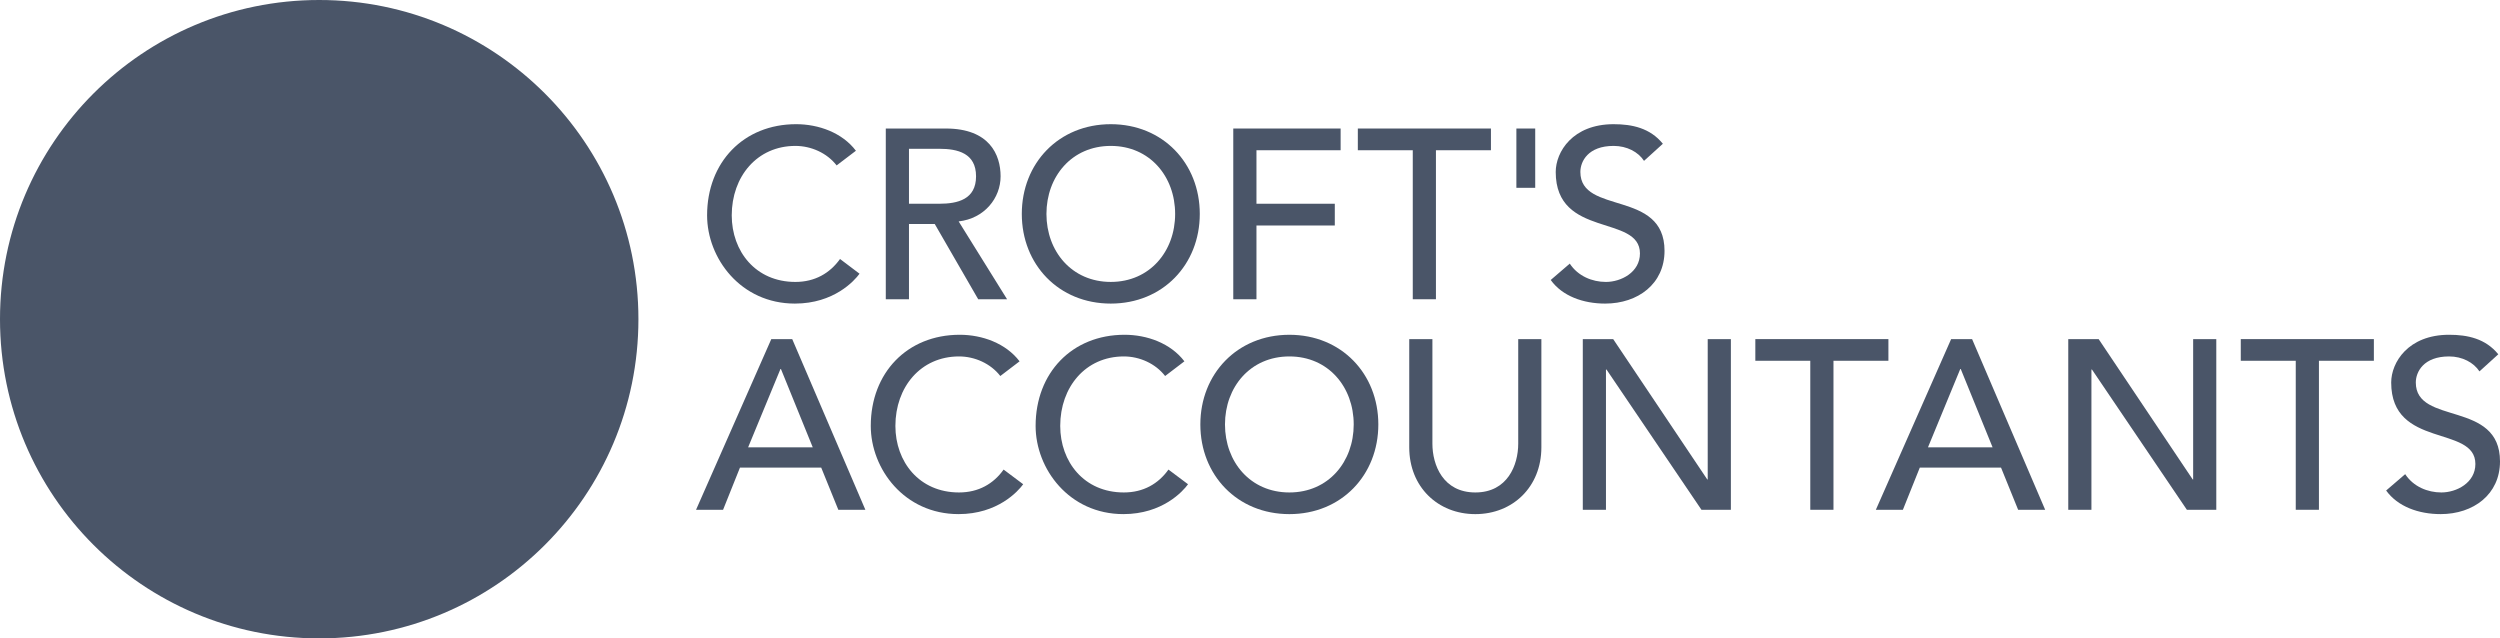<?xml version="1.0" encoding="UTF-8"?>
<!DOCTYPE svg PUBLIC "-//W3C//DTD SVG 1.1//EN" "http://www.w3.org/Graphics/SVG/1.1/DTD/svg11.dtd">
<svg version="1.1" xmlns="http://www.w3.org/2000/svg" xmlns:xlink="http://www.w3.org/1999/xlink" x="0" y="0" width="228.254" height="58.286" viewBox="0, 0, 228.254, 58.286" fill="#4a5568">
  <g id="Layer_1" transform="translate(-103.432, -126.762)">
    <path d="M179.817,141.865 C178.934,140.723 177.483,140.084 176.052,140.084 C172.553,140.084 170.241,142.882 170.241,146.424 C170.241,149.706 172.417,152.503 176.052,152.503 C177.835,152.503 179.202,151.706 180.128,150.408 L181.909,151.753 C181.446,152.391 179.575,154.48 176.006,154.48 C171.054,154.48 167.991,150.341 167.991,146.424 C167.991,141.577 171.321,138.1 176.117,138.1 C178.169,138.1 180.324,138.871 181.578,140.526 z" />
    <path d="M186.423,145.364 L189.198,145.364 C190.87,145.364 192.547,144.969 192.547,142.86 C192.547,140.746 190.87,140.347 189.198,140.347 L186.423,140.347 z M184.306,138.496 L189.79,138.496 C193.775,138.496 194.788,140.895 194.788,142.86 C194.788,144.842 193.318,146.71 190.958,146.977 L195.38,154.085 L192.743,154.085 L188.777,147.215 L186.423,147.215 L186.423,154.085 L184.306,154.085 z" />
    <path d="M210.724,146.295 C210.724,142.881 208.413,140.084 204.849,140.084 C201.281,140.084 198.974,142.881 198.974,146.295 C198.974,149.705 201.281,152.502 204.849,152.502 C208.413,152.502 210.724,149.705 210.724,146.295 M196.724,146.295 C196.724,141.665 200.094,138.101 204.849,138.101 C209.599,138.101 212.974,141.665 212.974,146.295 C212.974,150.914 209.599,154.48 204.849,154.48 C200.094,154.48 196.724,150.914 196.724,146.295" />
    <path d="M216.032,138.496 L225.833,138.496 L225.833,140.479 L218.149,140.479 L218.149,145.364 L225.301,145.364 L225.301,147.35 L218.149,147.35 L218.149,154.085 L216.032,154.085 z" />
    <path d="M232.42,140.479 L227.404,140.479 L227.404,138.496 L239.557,138.496 L239.557,140.479 L234.535,140.479 L234.535,154.084 L232.42,154.084 z" />
    <path d="M243.6,143.91 L241.88,143.91 L241.88,138.496 L243.6,138.496 z" />
    <path d="M246.755,150.83 C247.502,151.97 248.8,152.503 250.056,152.503 C251.44,152.503 253.162,151.621 253.162,149.904 C253.162,146.313 245.472,148.538 245.472,142.464 C245.472,140.632 247.015,138.101 250.759,138.101 C252.453,138.101 254.088,138.452 255.254,139.888 L253.534,141.449 C253.004,140.632 251.972,140.084 250.759,140.084 C248.425,140.084 247.722,141.496 247.722,142.464 C247.722,146.401 255.406,144.051 255.406,149.663 C255.406,152.676 252.982,154.48 249.986,154.48 C247.983,154.48 246.072,153.798 245.015,152.325 z" />
    <path d="M177.638,167.605 L174.734,160.454 L174.689,160.454 L171.736,167.605 z M173.853,157.723 L175.763,157.723 L182.441,173.306 L179.972,173.306 L178.411,169.457 L170.991,169.457 L169.45,173.306 L166.982,173.306 z" />
    <path d="M194.762,161.092 C193.876,159.949 192.427,159.305 190.991,159.305 C187.491,159.305 185.183,162.103 185.183,165.648 C185.183,168.928 187.359,171.724 190.991,171.724 C192.777,171.724 194.141,170.933 195.064,169.635 L196.851,170.974 C196.385,171.617 194.517,173.701 190.949,173.701 C185.993,173.701 182.935,169.569 182.935,165.648 C182.935,160.802 186.26,157.327 191.056,157.327 C193.107,157.327 195.263,158.1 196.521,159.752 z" />
    <path d="M209.81,161.092 C208.923,159.949 207.477,159.305 206.04,159.305 C202.54,159.305 200.232,162.103 200.232,165.648 C200.232,168.928 202.409,171.724 206.04,171.724 C207.826,171.724 209.191,170.933 210.114,169.635 L211.901,170.974 C211.437,171.617 209.566,173.701 205.996,173.701 C201.043,173.701 197.985,169.569 197.985,165.648 C197.985,160.802 201.312,157.327 206.106,157.327 C208.157,157.327 210.312,158.1 211.57,159.752 z" />
    <path d="M227.028,165.516 C227.028,162.103 224.72,159.305 221.155,159.305 C217.584,159.305 215.275,162.103 215.275,165.516 C215.275,168.928 217.584,171.724 221.155,171.724 C224.72,171.724 227.028,168.928 227.028,165.516 M213.026,165.516 C213.026,160.895 216.397,157.328 221.155,157.328 C225.907,157.328 229.276,160.895 229.276,165.516 C229.276,170.136 225.907,173.702 221.155,173.702 C216.397,173.702 213.026,170.136 213.026,165.516" />
    <path d="M234.213,157.723 L234.213,167.276 C234.213,169.213 235.183,171.724 238.133,171.724 C241.077,171.724 242.048,169.213 242.048,167.276 L242.048,157.723 L244.162,157.723 L244.162,167.605 C244.162,171.221 241.543,173.702 238.133,173.702 C234.714,173.702 232.098,171.221 232.098,167.605 L232.098,157.723 z" />
    <path d="M247.944,157.723 L250.718,157.723 L259.308,170.537 L259.349,170.537 L259.349,157.723 L261.464,157.723 L261.464,173.306 L258.778,173.306 L250.106,160.498 L250.059,160.498 L250.059,173.306 L247.944,173.306 z" />
    <path d="M268.714,159.701 L263.697,159.701 L263.697,157.723 L275.847,157.723 L275.847,159.701 L270.831,159.701 L270.831,173.306 L268.714,173.306 z" />
    <path d="M285.359,167.605 L282.452,160.454 L282.407,160.454 L279.459,167.605 z M281.574,157.723 L283.487,157.723 L290.159,173.306 L287.691,173.306 L286.13,169.457 L278.712,169.457 L277.169,173.306 L274.7,173.306 z" />
    <path d="M292.268,157.723 L295.042,157.723 L303.629,170.537 L303.67,170.537 L303.67,157.723 L305.783,157.723 L305.783,173.306 L303.097,173.306 L294.43,160.498 L294.383,160.498 L294.383,173.306 L292.268,173.306 z" />
    <path d="M313.038,159.701 L308.018,159.701 L308.018,157.723 L320.17,157.723 L320.17,159.701 L315.154,159.701 L315.154,173.306 L313.038,173.306 z" />
    <path d="M323.03,170.053 C323.778,171.197 325.08,171.724 326.334,171.724 C327.717,171.724 329.438,170.844 329.438,169.125 C329.438,165.535 321.752,167.758 321.752,161.686 C321.752,159.859 323.294,157.327 327.038,157.327 C328.733,157.327 330.365,157.678 331.53,159.109 L329.811,160.67 C329.28,159.859 328.247,159.305 327.038,159.305 C324.705,159.305 323.999,160.719 323.999,161.686 C323.999,165.623 331.686,163.272 331.686,168.888 C331.686,171.903 329.26,173.701 326.266,173.701 C324.262,173.701 322.352,173.019 321.29,171.547 z" />
    <path d="M161.721,155.904 C161.721,172.003 148.669,185.048 132.572,185.048 C116.484,185.048 103.432,172.003 103.432,155.904 C103.432,139.808 116.484,126.762 132.572,126.762 C148.669,126.762 161.721,139.808 161.721,155.904" />
    <path d="M143.733,177.409 L117.095,162.028 L117.095,149.781 L143.733,165.159 z" />
    <path d="M143.733,134.4 L117.095,149.781 L117.095,162.028 L143.733,146.649 z" />
  </g>
</svg>
